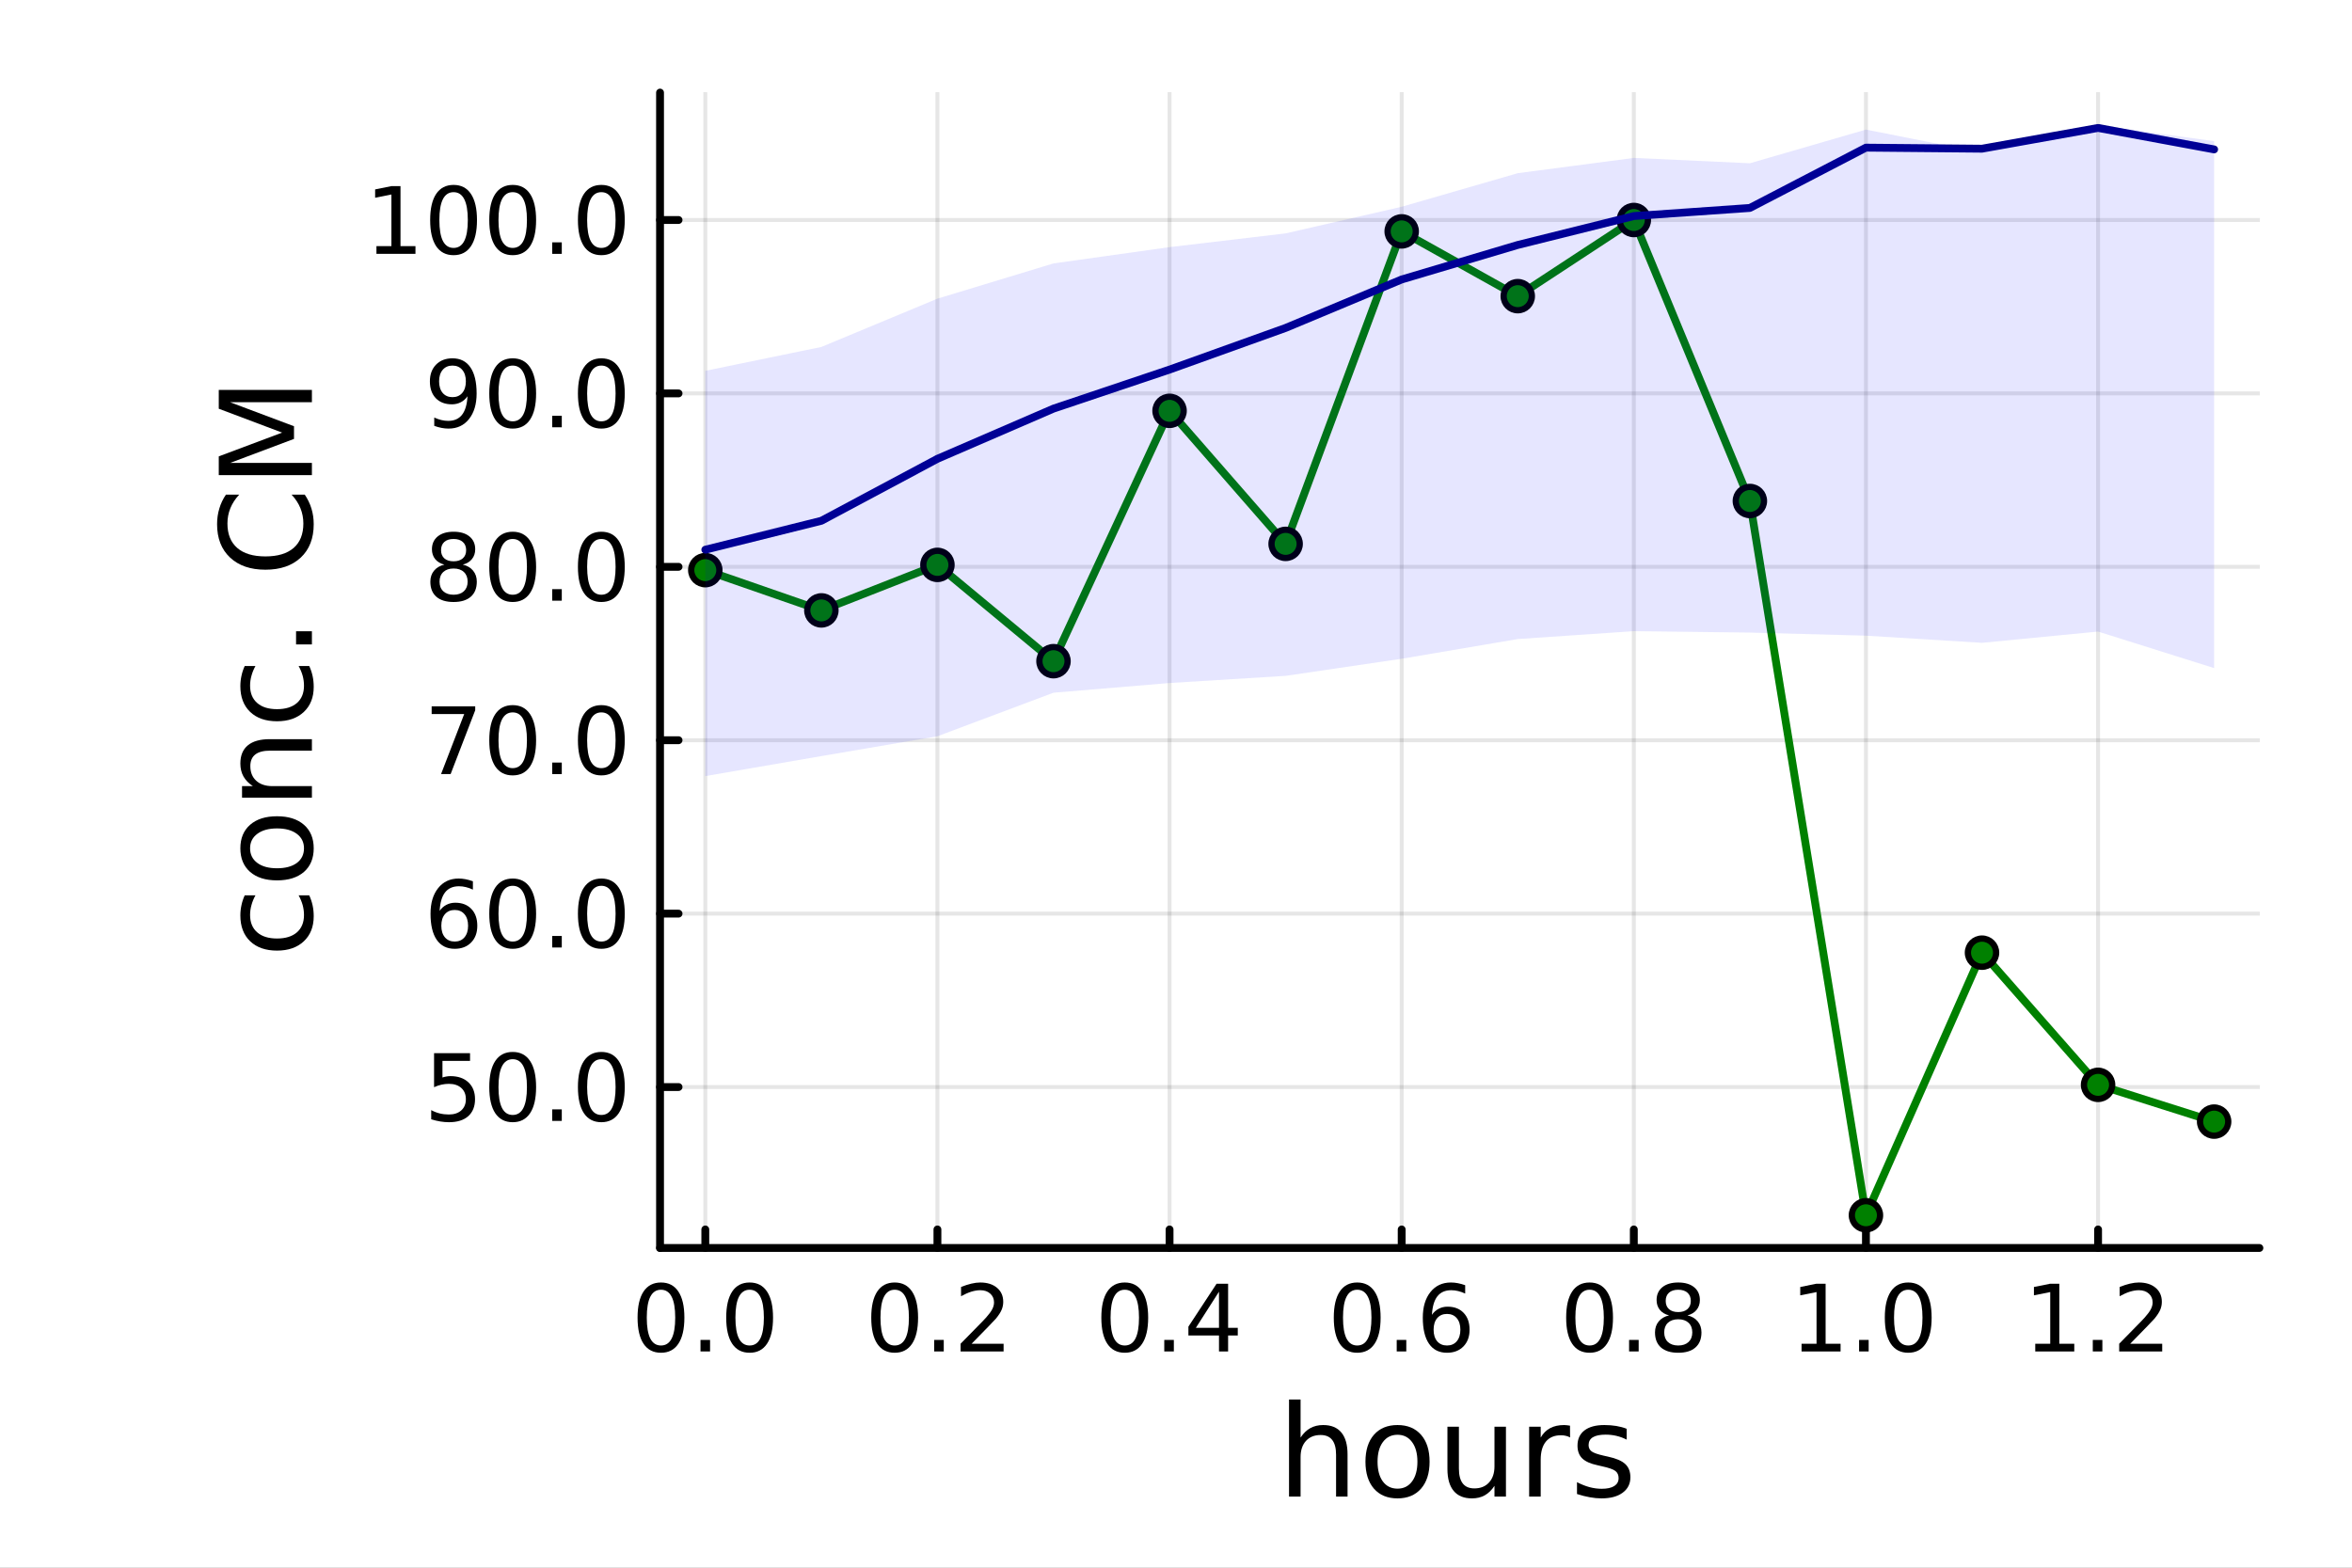 <?xml version="1.0" encoding="utf-8"?>
<svg xmlns="http://www.w3.org/2000/svg" xmlns:xlink="http://www.w3.org/1999/xlink" width="600" height="400" viewBox="0 0 2400 1600">
<rect x="0" y="0" width="2400" height="1600" fill="#808080" stroke="none"/>
<defs>
  <clipPath id="clip550">
    <rect x="0" y="0" width="2400" height="1600"/>
  </clipPath>
</defs>
<path clip-path="url(#clip550)" d="M0 1600 L2400 1600 L2400 0 L0 0  Z" fill="#ffffff" fill-rule="evenodd" fill-opacity="1"/>
<defs>
  <clipPath id="clip551">
    <rect x="480" y="0" width="1681" height="1600"/>
  </clipPath>
</defs>
<path clip-path="url(#clip550)" d="M673.506 1273.7 L2305.51 1273.7 L2305.51 94.488 L673.506 94.488  Z" fill="#ffffff" fill-rule="evenodd" fill-opacity="1"/>
<defs>
  <clipPath id="clip552">
    <rect x="673" y="94" width="1633" height="1180"/>
  </clipPath>
</defs>
<polyline clip-path="url(#clip552)" style="stroke:#000000; stroke-linecap:round; stroke-linejoin:round; stroke-width:4; stroke-opacity:0.1; fill:none" points="719.695,1273.7 719.695,94.488 "/>
<polyline clip-path="url(#clip552)" style="stroke:#000000; stroke-linecap:round; stroke-linejoin:round; stroke-width:4; stroke-opacity:0.1; fill:none" points="956.561,1273.7 956.561,94.488 "/>
<polyline clip-path="url(#clip552)" style="stroke:#000000; stroke-linecap:round; stroke-linejoin:round; stroke-width:4; stroke-opacity:0.1; fill:none" points="1193.43,1273.7 1193.43,94.488 "/>
<polyline clip-path="url(#clip552)" style="stroke:#000000; stroke-linecap:round; stroke-linejoin:round; stroke-width:4; stroke-opacity:0.1; fill:none" points="1430.29,1273.7 1430.29,94.488 "/>
<polyline clip-path="url(#clip552)" style="stroke:#000000; stroke-linecap:round; stroke-linejoin:round; stroke-width:4; stroke-opacity:0.1; fill:none" points="1667.16,1273.7 1667.16,94.488 "/>
<polyline clip-path="url(#clip552)" style="stroke:#000000; stroke-linecap:round; stroke-linejoin:round; stroke-width:4; stroke-opacity:0.1; fill:none" points="1904.02,1273.7 1904.02,94.488 "/>
<polyline clip-path="url(#clip552)" style="stroke:#000000; stroke-linecap:round; stroke-linejoin:round; stroke-width:4; stroke-opacity:0.1; fill:none" points="2140.89,1273.7 2140.89,94.488 "/>
<polyline clip-path="url(#clip550)" style="stroke:#000000; stroke-linecap:round; stroke-linejoin:round; stroke-width:8; stroke-opacity:1; fill:none" points="673.506,1273.7 2305.51,1273.7 "/>
<polyline clip-path="url(#clip550)" style="stroke:#000000; stroke-linecap:round; stroke-linejoin:round; stroke-width:8; stroke-opacity:1; fill:none" points="719.695,1273.7 719.695,1254.8 "/>
<polyline clip-path="url(#clip550)" style="stroke:#000000; stroke-linecap:round; stroke-linejoin:round; stroke-width:8; stroke-opacity:1; fill:none" points="956.561,1273.7 956.561,1254.8 "/>
<polyline clip-path="url(#clip550)" style="stroke:#000000; stroke-linecap:round; stroke-linejoin:round; stroke-width:8; stroke-opacity:1; fill:none" points="1193.43,1273.7 1193.43,1254.8 "/>
<polyline clip-path="url(#clip550)" style="stroke:#000000; stroke-linecap:round; stroke-linejoin:round; stroke-width:8; stroke-opacity:1; fill:none" points="1430.29,1273.7 1430.29,1254.8 "/>
<polyline clip-path="url(#clip550)" style="stroke:#000000; stroke-linecap:round; stroke-linejoin:round; stroke-width:8; stroke-opacity:1; fill:none" points="1667.16,1273.7 1667.16,1254.8 "/>
<polyline clip-path="url(#clip550)" style="stroke:#000000; stroke-linecap:round; stroke-linejoin:round; stroke-width:8; stroke-opacity:1; fill:none" points="1904.02,1273.7 1904.02,1254.8 "/>
<polyline clip-path="url(#clip550)" style="stroke:#000000; stroke-linecap:round; stroke-linejoin:round; stroke-width:8; stroke-opacity:1; fill:none" points="2140.89,1273.7 2140.89,1254.8 "/>
<path clip-path="url(#clip550)" d="M674.464 1316.33 Q667.241 1316.33 663.584 1323.46 Q659.973 1330.55 659.973 1344.81 Q659.973 1359.02 663.584 1366.15 Q667.241 1373.23 674.464 1373.23 Q681.732 1373.23 685.343 1366.15 Q689.001 1359.02 689.001 1344.81 Q689.001 1330.55 685.343 1323.46 Q681.732 1316.33 674.464 1316.33 M674.464 1308.93 Q686.084 1308.93 692.195 1318.14 Q698.352 1327.31 698.352 1344.81 Q698.352 1362.26 692.195 1371.47 Q686.084 1380.64 674.464 1380.64 Q662.843 1380.64 656.686 1371.47 Q650.575 1362.26 650.575 1344.81 Q650.575 1327.31 656.686 1318.14 Q662.843 1308.93 674.464 1308.93 Z" fill="#000000" fill-rule="nonzero" fill-opacity="1" /><path clip-path="url(#clip550)" d="M714.787 1367.54 L724.556 1367.54 L724.556 1379.3 L714.787 1379.3 L714.787 1367.54 Z" fill="#000000" fill-rule="nonzero" fill-opacity="1" /><path clip-path="url(#clip550)" d="M764.926 1316.33 Q757.704 1316.33 754.046 1323.46 Q750.435 1330.55 750.435 1344.81 Q750.435 1359.02 754.046 1366.15 Q757.704 1373.23 764.926 1373.23 Q772.195 1373.23 775.806 1366.15 Q779.463 1359.02 779.463 1344.81 Q779.463 1330.55 775.806 1323.46 Q772.195 1316.33 764.926 1316.33 M764.926 1308.93 Q776.546 1308.93 782.657 1318.14 Q788.815 1327.31 788.815 1344.81 Q788.815 1362.26 782.657 1371.47 Q776.546 1380.64 764.926 1380.64 Q753.306 1380.64 747.148 1371.47 Q741.037 1362.26 741.037 1344.81 Q741.037 1327.31 747.148 1318.14 Q753.306 1308.93 764.926 1308.93 Z" fill="#000000" fill-rule="nonzero" fill-opacity="1" /><path clip-path="url(#clip550)" d="M912.927 1316.33 Q905.704 1316.33 902.047 1323.46 Q898.436 1330.55 898.436 1344.81 Q898.436 1359.02 902.047 1366.15 Q905.704 1373.23 912.927 1373.23 Q920.195 1373.23 923.806 1366.15 Q927.464 1359.02 927.464 1344.81 Q927.464 1330.55 923.806 1323.46 Q920.195 1316.33 912.927 1316.33 M912.927 1308.93 Q924.547 1308.93 930.658 1318.14 Q936.815 1327.31 936.815 1344.81 Q936.815 1362.26 930.658 1371.47 Q924.547 1380.64 912.927 1380.64 Q901.306 1380.64 895.149 1371.47 Q889.038 1362.26 889.038 1344.81 Q889.038 1327.31 895.149 1318.14 Q901.306 1308.93 912.927 1308.93 Z" fill="#000000" fill-rule="nonzero" fill-opacity="1" /><path clip-path="url(#clip550)" d="M953.251 1367.54 L963.019 1367.54 L963.019 1379.3 L953.251 1379.3 L953.251 1367.54 Z" fill="#000000" fill-rule="nonzero" fill-opacity="1" /><path clip-path="url(#clip550)" d="M991.445 1371.43 L1024.08 1371.43 L1024.08 1379.3 L980.195 1379.3 L980.195 1371.43 Q985.519 1365.92 994.685 1356.66 Q1003.9 1347.35 1006.26 1344.67 Q1010.75 1339.62 1012.51 1336.15 Q1014.32 1332.63 1014.32 1329.25 Q1014.32 1323.74 1010.43 1320.27 Q1006.58 1316.8 1000.38 1316.8 Q995.982 1316.8 991.074 1318.32 Q986.213 1319.85 980.658 1322.95 L980.658 1313.51 Q986.306 1311.24 991.213 1310.08 Q996.121 1308.93 1000.19 1308.93 Q1010.94 1308.93 1017.32 1314.3 Q1023.71 1319.67 1023.71 1328.65 Q1023.71 1332.91 1022.09 1336.75 Q1020.52 1340.55 1016.31 1345.73 Q1015.15 1347.07 1008.94 1353.51 Q1002.74 1359.9 991.445 1371.43 Z" fill="#000000" fill-rule="nonzero" fill-opacity="1" /><path clip-path="url(#clip550)" d="M1147.71 1316.33 Q1140.49 1316.33 1136.83 1323.46 Q1133.22 1330.55 1133.22 1344.81 Q1133.22 1359.02 1136.83 1366.15 Q1140.49 1373.23 1147.71 1373.23 Q1154.98 1373.23 1158.59 1366.15 Q1162.25 1359.02 1162.25 1344.81 Q1162.25 1330.55 1158.59 1323.46 Q1154.98 1316.33 1147.71 1316.33 M1147.71 1308.93 Q1159.33 1308.93 1165.44 1318.14 Q1171.6 1327.31 1171.6 1344.81 Q1171.6 1362.26 1165.44 1371.47 Q1159.33 1380.64 1147.71 1380.64 Q1136.09 1380.64 1129.93 1371.47 Q1123.82 1362.26 1123.82 1344.81 Q1123.82 1327.31 1129.93 1318.14 Q1136.09 1308.93 1147.71 1308.93 Z" fill="#000000" fill-rule="nonzero" fill-opacity="1" /><path clip-path="url(#clip550)" d="M1188.03 1367.54 L1197.8 1367.54 L1197.8 1379.3 L1188.03 1379.3 L1188.03 1367.54 Z" fill="#000000" fill-rule="nonzero" fill-opacity="1" /><path clip-path="url(#clip550)" d="M1243.87 1318.32 L1220.26 1355.22 L1243.87 1355.22 L1243.87 1318.32 M1241.41 1310.18 L1253.17 1310.18 L1253.17 1355.22 L1263.03 1355.22 L1263.03 1363 L1253.17 1363 L1253.17 1379.3 L1243.87 1379.3 L1243.87 1363 L1212.66 1363 L1212.66 1353.97 L1241.41 1310.18 Z" fill="#000000" fill-rule="nonzero" fill-opacity="1" /><path clip-path="url(#clip550)" d="M1384.9 1316.33 Q1377.68 1316.33 1374.02 1323.46 Q1370.41 1330.55 1370.41 1344.81 Q1370.41 1359.02 1374.02 1366.15 Q1377.68 1373.23 1384.9 1373.23 Q1392.17 1373.23 1395.78 1366.15 Q1399.44 1359.02 1399.44 1344.81 Q1399.44 1330.55 1395.78 1323.46 Q1392.17 1316.33 1384.9 1316.33 M1384.9 1308.93 Q1396.52 1308.93 1402.63 1318.14 Q1408.79 1327.31 1408.79 1344.81 Q1408.79 1362.26 1402.63 1371.47 Q1396.52 1380.64 1384.9 1380.64 Q1373.28 1380.64 1367.12 1371.47 Q1361.01 1362.26 1361.01 1344.81 Q1361.01 1327.31 1367.12 1318.14 Q1373.28 1308.93 1384.9 1308.93 Z" fill="#000000" fill-rule="nonzero" fill-opacity="1" /><path clip-path="url(#clip550)" d="M1425.22 1367.54 L1434.99 1367.54 L1434.99 1379.3 L1425.22 1379.3 L1425.22 1367.54 Z" fill="#000000" fill-rule="nonzero" fill-opacity="1" /><path clip-path="url(#clip550)" d="M1476.52 1341.01 Q1470.22 1341.01 1466.52 1345.31 Q1462.86 1349.62 1462.86 1357.12 Q1462.86 1364.57 1466.52 1368.93 Q1470.22 1373.23 1476.52 1373.23 Q1482.82 1373.23 1486.47 1368.93 Q1490.18 1364.57 1490.18 1357.12 Q1490.18 1349.62 1486.47 1345.31 Q1482.82 1341.01 1476.52 1341.01 M1495.08 1311.7 L1495.08 1320.22 Q1491.57 1318.56 1487.95 1317.68 Q1484.39 1316.8 1480.87 1316.8 Q1471.61 1316.8 1466.7 1323.05 Q1461.84 1329.3 1461.15 1341.93 Q1463.88 1337.91 1468 1335.78 Q1472.12 1333.6 1477.07 1333.6 Q1487.49 1333.6 1493.51 1339.94 Q1499.57 1346.24 1499.57 1357.12 Q1499.57 1367.77 1493.28 1374.2 Q1486.98 1380.64 1476.52 1380.64 Q1464.53 1380.64 1458.19 1371.47 Q1451.84 1362.26 1451.84 1344.81 Q1451.84 1328.42 1459.62 1318.69 Q1467.4 1308.93 1480.5 1308.93 Q1484.02 1308.93 1487.58 1309.62 Q1491.19 1310.31 1495.08 1311.7 Z" fill="#000000" fill-rule="nonzero" fill-opacity="1" /><path clip-path="url(#clip550)" d="M1622.02 1316.33 Q1614.8 1316.33 1611.14 1323.46 Q1607.53 1330.55 1607.53 1344.81 Q1607.53 1359.02 1611.14 1366.15 Q1614.8 1373.23 1622.02 1373.23 Q1629.29 1373.23 1632.9 1366.15 Q1636.56 1359.02 1636.56 1344.81 Q1636.56 1330.55 1632.9 1323.46 Q1629.29 1316.33 1622.02 1316.33 M1622.02 1308.93 Q1633.64 1308.93 1639.75 1318.14 Q1645.91 1327.31 1645.91 1344.81 Q1645.91 1362.26 1639.75 1371.47 Q1633.64 1380.64 1622.02 1380.64 Q1610.4 1380.64 1604.24 1371.47 Q1598.13 1362.26 1598.13 1344.81 Q1598.13 1327.31 1604.24 1318.14 Q1610.4 1308.93 1622.02 1308.93 Z" fill="#000000" fill-rule="nonzero" fill-opacity="1" /><path clip-path="url(#clip550)" d="M1662.34 1367.54 L1672.11 1367.54 L1672.11 1379.3 L1662.34 1379.3 L1662.34 1367.54 Z" fill="#000000" fill-rule="nonzero" fill-opacity="1" /><path clip-path="url(#clip550)" d="M1712.48 1346.47 Q1705.82 1346.47 1701.97 1350.04 Q1698.18 1353.6 1698.18 1359.85 Q1698.18 1366.1 1701.97 1369.67 Q1705.82 1373.23 1712.48 1373.23 Q1719.15 1373.23 1722.99 1369.67 Q1726.83 1366.06 1726.83 1359.85 Q1726.83 1353.6 1722.99 1350.04 Q1719.2 1346.47 1712.48 1346.47 M1703.13 1342.49 Q1697.11 1341.01 1693.73 1336.89 Q1690.4 1332.77 1690.4 1326.84 Q1690.4 1318.56 1696.28 1313.74 Q1702.2 1308.93 1712.48 1308.93 Q1722.81 1308.93 1728.69 1313.74 Q1734.57 1318.56 1734.57 1326.84 Q1734.57 1332.77 1731.19 1336.89 Q1727.85 1341.01 1721.88 1342.49 Q1728.64 1344.06 1732.39 1348.65 Q1736.19 1353.23 1736.19 1359.85 Q1736.19 1369.9 1730.03 1375.27 Q1723.92 1380.64 1712.48 1380.64 Q1701.05 1380.64 1694.89 1375.27 Q1688.78 1369.9 1688.78 1359.85 Q1688.78 1353.23 1692.57 1348.65 Q1696.37 1344.06 1703.13 1342.49 M1699.7 1327.72 Q1699.7 1333.09 1703.04 1336.1 Q1706.42 1339.11 1712.48 1339.11 Q1718.5 1339.11 1721.88 1336.1 Q1725.31 1333.09 1725.31 1327.72 Q1725.31 1322.35 1721.88 1319.34 Q1718.5 1316.33 1712.48 1316.33 Q1706.42 1316.33 1703.04 1319.34 Q1699.7 1322.35 1699.7 1327.72 Z" fill="#000000" fill-rule="nonzero" fill-opacity="1" /><path clip-path="url(#clip550)" d="M1838.33 1371.43 L1853.61 1371.43 L1853.61 1318.69 L1836.99 1322.03 L1836.99 1313.51 L1853.52 1310.18 L1862.87 1310.18 L1862.87 1371.43 L1878.14 1371.43 L1878.14 1379.3 L1838.33 1379.3 L1838.33 1371.43 Z" fill="#000000" fill-rule="nonzero" fill-opacity="1" /><path clip-path="url(#clip550)" d="M1897.03 1367.54 L1906.8 1367.54 L1906.8 1379.3 L1897.03 1379.3 L1897.03 1367.54 Z" fill="#000000" fill-rule="nonzero" fill-opacity="1" /><path clip-path="url(#clip550)" d="M1947.17 1316.33 Q1939.95 1316.33 1936.29 1323.46 Q1932.68 1330.55 1932.68 1344.81 Q1932.68 1359.02 1936.29 1366.15 Q1939.95 1373.23 1947.17 1373.23 Q1954.44 1373.23 1958.05 1366.15 Q1961.71 1359.02 1961.71 1344.81 Q1961.71 1330.55 1958.05 1323.46 Q1954.44 1316.33 1947.17 1316.33 M1947.17 1308.93 Q1958.79 1308.93 1964.9 1318.14 Q1971.06 1327.31 1971.06 1344.81 Q1971.06 1362.26 1964.9 1371.47 Q1958.79 1380.64 1947.17 1380.64 Q1935.55 1380.64 1929.39 1371.47 Q1923.28 1362.26 1923.28 1344.81 Q1923.28 1327.31 1929.39 1318.14 Q1935.55 1308.93 1947.17 1308.93 Z" fill="#000000" fill-rule="nonzero" fill-opacity="1" /><path clip-path="url(#clip550)" d="M2076.79 1371.43 L2092.07 1371.43 L2092.07 1318.69 L2075.45 1322.03 L2075.45 1313.51 L2091.98 1310.18 L2101.33 1310.18 L2101.33 1371.43 L2116.61 1371.43 L2116.61 1379.3 L2076.79 1379.3 L2076.79 1371.43 Z" fill="#000000" fill-rule="nonzero" fill-opacity="1" /><path clip-path="url(#clip550)" d="M2135.5 1367.54 L2145.27 1367.54 L2145.27 1379.3 L2135.5 1379.3 L2135.5 1367.54 Z" fill="#000000" fill-rule="nonzero" fill-opacity="1" /><path clip-path="url(#clip550)" d="M2173.69 1371.43 L2206.33 1371.43 L2206.33 1379.3 L2162.44 1379.3 L2162.44 1371.43 Q2167.76 1365.92 2176.93 1356.66 Q2186.14 1347.35 2188.51 1344.67 Q2193 1339.62 2194.76 1336.15 Q2196.56 1332.63 2196.56 1329.25 Q2196.56 1323.74 2192.67 1320.27 Q2188.83 1316.8 2182.63 1316.8 Q2178.23 1316.8 2173.32 1318.32 Q2168.46 1319.85 2162.9 1322.95 L2162.9 1313.51 Q2168.55 1311.24 2173.46 1310.08 Q2178.37 1308.93 2182.44 1308.93 Q2193.18 1308.93 2199.57 1314.3 Q2205.96 1319.67 2205.96 1328.65 Q2205.96 1332.91 2204.34 1336.75 Q2202.76 1340.55 2198.55 1345.73 Q2197.39 1347.07 2191.19 1353.51 Q2184.99 1359.9 2173.69 1371.43 Z" fill="#000000" fill-rule="nonzero" fill-opacity="1" /><path clip-path="url(#clip550)" d="M1375.05 1484.39 L1375.05 1527.42 L1363.34 1527.42 L1363.34 1484.77 Q1363.34 1474.65 1359.39 1469.62 Q1355.45 1464.59 1347.55 1464.59 Q1338.07 1464.59 1332.59 1470.64 Q1327.12 1476.69 1327.12 1487.13 L1327.12 1527.42 L1315.34 1527.42 L1315.34 1428.37 L1327.12 1428.37 L1327.12 1467.2 Q1331.32 1460.77 1336.99 1457.59 Q1342.72 1454.41 1350.16 1454.41 Q1362.45 1454.41 1368.75 1462.05 Q1375.05 1469.62 1375.05 1484.39 Z" fill="#000000" fill-rule="nonzero" fill-opacity="1" /><path clip-path="url(#clip550)" d="M1426.04 1464.34 Q1416.62 1464.34 1411.15 1471.72 Q1405.67 1479.04 1405.67 1491.84 Q1405.67 1504.63 1411.08 1512.02 Q1416.56 1519.34 1426.04 1519.34 Q1435.4 1519.34 1440.87 1511.96 Q1446.35 1504.57 1446.35 1491.84 Q1446.35 1479.17 1440.87 1471.79 Q1435.4 1464.34 1426.04 1464.34 M1426.04 1454.41 Q1441.32 1454.41 1450.04 1464.34 Q1458.76 1474.27 1458.76 1491.84 Q1458.76 1509.35 1450.04 1519.34 Q1441.32 1529.27 1426.04 1529.27 Q1410.7 1529.27 1401.98 1519.34 Q1393.32 1509.35 1393.32 1491.84 Q1393.32 1474.27 1401.98 1464.34 Q1410.7 1454.41 1426.04 1454.41 Z" fill="#000000" fill-rule="nonzero" fill-opacity="1" /><path clip-path="url(#clip550)" d="M1476.97 1499.29 L1476.97 1456.13 L1488.68 1456.13 L1488.68 1498.84 Q1488.68 1508.96 1492.63 1514.06 Q1496.57 1519.08 1504.47 1519.08 Q1513.95 1519.08 1519.43 1513.04 Q1524.97 1506.99 1524.97 1496.55 L1524.97 1456.13 L1536.68 1456.13 L1536.68 1527.42 L1524.97 1527.42 L1524.97 1516.47 Q1520.7 1522.97 1515.04 1526.15 Q1509.43 1529.27 1501.99 1529.27 Q1489.7 1529.27 1483.33 1521.63 Q1476.97 1513.99 1476.97 1499.29 M1506.44 1454.41 L1506.44 1454.41 Z" fill="#000000" fill-rule="nonzero" fill-opacity="1" /><path clip-path="url(#clip550)" d="M1602.12 1467.08 Q1600.14 1465.93 1597.79 1465.42 Q1595.5 1464.85 1592.7 1464.85 Q1582.77 1464.85 1577.42 1471.34 Q1572.14 1477.77 1572.14 1489.87 L1572.14 1527.42 L1560.36 1527.42 L1560.36 1456.13 L1572.14 1456.13 L1572.14 1467.2 Q1575.83 1460.71 1581.75 1457.59 Q1587.67 1454.41 1596.13 1454.41 Q1597.34 1454.41 1598.81 1454.6 Q1600.27 1454.73 1602.05 1455.05 L1602.12 1467.08 Z" fill="#000000" fill-rule="nonzero" fill-opacity="1" /><path clip-path="url(#clip550)" d="M1659.86 1458.23 L1659.86 1469.3 Q1654.89 1466.76 1649.54 1465.49 Q1644.2 1464.21 1638.47 1464.21 Q1629.75 1464.21 1625.35 1466.89 Q1621.02 1469.56 1621.02 1474.91 Q1621.02 1478.98 1624.14 1481.34 Q1627.26 1483.63 1636.68 1485.73 L1640.69 1486.62 Q1653.17 1489.29 1658.39 1494.19 Q1663.67 1499.03 1663.67 1507.75 Q1663.67 1517.68 1655.78 1523.48 Q1647.95 1529.27 1634.2 1529.27 Q1628.47 1529.27 1622.23 1528.12 Q1616.06 1527.04 1609.18 1524.81 L1609.18 1512.72 Q1615.68 1516.09 1621.98 1517.81 Q1628.28 1519.47 1634.46 1519.47 Q1642.73 1519.47 1647.19 1516.67 Q1651.64 1513.8 1651.64 1508.64 Q1651.64 1503.87 1648.4 1501.32 Q1645.21 1498.78 1634.33 1496.42 L1630.25 1495.47 Q1619.37 1493.18 1614.53 1488.47 Q1609.69 1483.69 1609.69 1475.42 Q1609.69 1465.36 1616.82 1459.88 Q1623.95 1454.41 1637.07 1454.41 Q1643.56 1454.41 1649.29 1455.36 Q1655.02 1456.32 1659.86 1458.23 Z" fill="#000000" fill-rule="nonzero" fill-opacity="1" /><polyline clip-path="url(#clip552)" style="stroke:#000000; stroke-linecap:round; stroke-linejoin:round; stroke-width:4; stroke-opacity:0.1; fill:none" points="673.506,1109.44 2305.51,1109.44 "/>
<polyline clip-path="url(#clip552)" style="stroke:#000000; stroke-linecap:round; stroke-linejoin:round; stroke-width:4; stroke-opacity:0.1; fill:none" points="673.506,932.461 2305.51,932.461 "/>
<polyline clip-path="url(#clip552)" style="stroke:#000000; stroke-linecap:round; stroke-linejoin:round; stroke-width:4; stroke-opacity:0.1; fill:none" points="673.506,755.48 2305.51,755.48 "/>
<polyline clip-path="url(#clip552)" style="stroke:#000000; stroke-linecap:round; stroke-linejoin:round; stroke-width:4; stroke-opacity:0.1; fill:none" points="673.506,578.499 2305.51,578.499 "/>
<polyline clip-path="url(#clip552)" style="stroke:#000000; stroke-linecap:round; stroke-linejoin:round; stroke-width:4; stroke-opacity:0.1; fill:none" points="673.506,401.518 2305.51,401.518 "/>
<polyline clip-path="url(#clip552)" style="stroke:#000000; stroke-linecap:round; stroke-linejoin:round; stroke-width:4; stroke-opacity:0.1; fill:none" points="673.506,224.538 2305.51,224.538 "/>
<polyline clip-path="url(#clip550)" style="stroke:#000000; stroke-linecap:round; stroke-linejoin:round; stroke-width:8; stroke-opacity:1; fill:none" points="673.506,1273.7 673.506,94.488 "/>
<polyline clip-path="url(#clip550)" style="stroke:#000000; stroke-linecap:round; stroke-linejoin:round; stroke-width:8; stroke-opacity:1; fill:none" points="673.506,1109.44 692.404,1109.44 "/>
<polyline clip-path="url(#clip550)" style="stroke:#000000; stroke-linecap:round; stroke-linejoin:round; stroke-width:8; stroke-opacity:1; fill:none" points="673.506,932.461 692.404,932.461 "/>
<polyline clip-path="url(#clip550)" style="stroke:#000000; stroke-linecap:round; stroke-linejoin:round; stroke-width:8; stroke-opacity:1; fill:none" points="673.506,755.48 692.404,755.48 "/>
<polyline clip-path="url(#clip550)" style="stroke:#000000; stroke-linecap:round; stroke-linejoin:round; stroke-width:8; stroke-opacity:1; fill:none" points="673.506,578.499 692.404,578.499 "/>
<polyline clip-path="url(#clip550)" style="stroke:#000000; stroke-linecap:round; stroke-linejoin:round; stroke-width:8; stroke-opacity:1; fill:none" points="673.506,401.518 692.404,401.518 "/>
<polyline clip-path="url(#clip550)" style="stroke:#000000; stroke-linecap:round; stroke-linejoin:round; stroke-width:8; stroke-opacity:1; fill:none" points="673.506,224.538 692.404,224.538 "/>
<path clip-path="url(#clip550)" d="M442.924 1074.88 L479.636 1074.88 L479.636 1082.75 L451.488 1082.75 L451.488 1099.7 Q453.525 1099 455.562 1098.68 Q457.6 1098.31 459.637 1098.31 Q471.211 1098.31 477.97 1104.65 Q484.729 1110.99 484.729 1121.83 Q484.729 1132.98 477.785 1139.19 Q470.84 1145.34 458.201 1145.34 Q453.85 1145.34 449.313 1144.6 Q444.822 1143.86 440.007 1142.38 L440.007 1132.98 Q444.174 1135.25 448.618 1136.36 Q453.063 1137.47 458.016 1137.47 Q466.025 1137.47 470.701 1133.26 Q475.377 1129.05 475.377 1121.83 Q475.377 1114.6 470.701 1110.39 Q466.025 1106.18 458.016 1106.18 Q454.266 1106.18 450.516 1107.01 Q446.813 1107.84 442.924 1109.6 L442.924 1074.88 Z" fill="#000000" fill-rule="nonzero" fill-opacity="1" /><path clip-path="url(#clip550)" d="M523.155 1081.04 Q515.933 1081.04 512.275 1088.17 Q508.664 1095.25 508.664 1109.51 Q508.664 1123.72 512.275 1130.85 Q515.933 1137.94 523.155 1137.94 Q530.423 1137.94 534.034 1130.85 Q537.692 1123.72 537.692 1109.51 Q537.692 1095.25 534.034 1088.17 Q530.423 1081.04 523.155 1081.04 M523.155 1073.63 Q534.775 1073.63 540.886 1082.84 Q547.043 1092.01 547.043 1109.51 Q547.043 1126.96 540.886 1136.18 Q534.775 1145.34 523.155 1145.34 Q511.534 1145.34 505.377 1136.18 Q499.266 1126.96 499.266 1109.51 Q499.266 1092.01 505.377 1082.84 Q511.534 1073.63 523.155 1073.63 Z" fill="#000000" fill-rule="nonzero" fill-opacity="1" /><path clip-path="url(#clip550)" d="M563.479 1132.24 L573.247 1132.24 L573.247 1144 L563.479 1144 L563.479 1132.24 Z" fill="#000000" fill-rule="nonzero" fill-opacity="1" /><path clip-path="url(#clip550)" d="M613.617 1081.04 Q606.395 1081.04 602.738 1088.17 Q599.127 1095.25 599.127 1109.51 Q599.127 1123.72 602.738 1130.85 Q606.395 1137.94 613.617 1137.94 Q620.886 1137.94 624.497 1130.85 Q628.154 1123.72 628.154 1109.51 Q628.154 1095.25 624.497 1088.17 Q620.886 1081.04 613.617 1081.04 M613.617 1073.63 Q625.238 1073.63 631.349 1082.84 Q637.506 1092.01 637.506 1109.51 Q637.506 1126.96 631.349 1136.18 Q625.238 1145.34 613.617 1145.34 Q601.997 1145.34 595.84 1136.18 Q589.728 1126.96 589.728 1109.51 Q589.728 1092.01 595.84 1082.84 Q601.997 1073.63 613.617 1073.63 Z" fill="#000000" fill-rule="nonzero" fill-opacity="1" /><path clip-path="url(#clip550)" d="M463.988 928.734 Q457.692 928.734 453.988 933.039 Q450.331 937.345 450.331 944.845 Q450.331 952.299 453.988 956.65 Q457.692 960.956 463.988 960.956 Q470.285 960.956 473.942 956.65 Q477.646 952.299 477.646 944.845 Q477.646 937.345 473.942 933.039 Q470.285 928.734 463.988 928.734 M482.553 899.428 L482.553 907.947 Q479.035 906.28 475.424 905.401 Q471.859 904.521 468.34 904.521 Q459.081 904.521 454.174 910.771 Q449.313 917.021 448.618 929.66 Q451.35 925.632 455.47 923.502 Q459.59 921.326 464.544 921.326 Q474.961 921.326 480.979 927.669 Q487.044 933.965 487.044 944.845 Q487.044 955.493 480.748 961.928 Q474.451 968.363 463.988 968.363 Q451.998 968.363 445.655 959.197 Q439.313 949.984 439.313 932.53 Q439.313 916.141 447.09 906.419 Q454.868 896.651 467.97 896.651 Q471.488 896.651 475.053 897.345 Q478.664 898.04 482.553 899.428 Z" fill="#000000" fill-rule="nonzero" fill-opacity="1" /><path clip-path="url(#clip550)" d="M523.155 904.058 Q515.933 904.058 512.275 911.188 Q508.664 918.271 508.664 932.53 Q508.664 946.743 512.275 953.873 Q515.933 960.956 523.155 960.956 Q530.423 960.956 534.034 953.873 Q537.692 946.743 537.692 932.53 Q537.692 918.271 534.034 911.188 Q530.423 904.058 523.155 904.058 M523.155 896.651 Q534.775 896.651 540.886 905.864 Q547.043 915.03 547.043 932.53 Q547.043 949.984 540.886 959.197 Q534.775 968.363 523.155 968.363 Q511.534 968.363 505.377 959.197 Q499.266 949.984 499.266 932.53 Q499.266 915.03 505.377 905.864 Q511.534 896.651 523.155 896.651 Z" fill="#000000" fill-rule="nonzero" fill-opacity="1" /><path clip-path="url(#clip550)" d="M563.479 955.261 L573.247 955.261 L573.247 967.021 L563.479 967.021 L563.479 955.261 Z" fill="#000000" fill-rule="nonzero" fill-opacity="1" /><path clip-path="url(#clip550)" d="M613.617 904.058 Q606.395 904.058 602.738 911.188 Q599.127 918.271 599.127 932.53 Q599.127 946.743 602.738 953.873 Q606.395 960.956 613.617 960.956 Q620.886 960.956 624.497 953.873 Q628.154 946.743 628.154 932.53 Q628.154 918.271 624.497 911.188 Q620.886 904.058 613.617 904.058 M613.617 896.651 Q625.238 896.651 631.349 905.864 Q637.506 915.03 637.506 932.53 Q637.506 949.984 631.349 959.197 Q625.238 968.363 613.617 968.363 Q601.997 968.363 595.84 959.197 Q589.728 949.984 589.728 932.53 Q589.728 915.03 595.84 905.864 Q601.997 896.651 613.617 896.651 Z" fill="#000000" fill-rule="nonzero" fill-opacity="1" /><path clip-path="url(#clip550)" d="M440.47 720.92 L484.914 720.92 L484.914 724.901 L459.822 790.04 L450.053 790.04 L473.664 728.79 L440.47 728.79 L440.47 720.92 Z" fill="#000000" fill-rule="nonzero" fill-opacity="1" /><path clip-path="url(#clip550)" d="M523.155 727.077 Q515.933 727.077 512.275 734.207 Q508.664 741.29 508.664 755.549 Q508.664 769.762 512.275 776.892 Q515.933 783.975 523.155 783.975 Q530.423 783.975 534.034 776.892 Q537.692 769.762 537.692 755.549 Q537.692 741.29 534.034 734.207 Q530.423 727.077 523.155 727.077 M523.155 719.67 Q534.775 719.67 540.886 728.883 Q547.043 738.049 547.043 755.549 Q547.043 773.003 540.886 782.216 Q534.775 791.383 523.155 791.383 Q511.534 791.383 505.377 782.216 Q499.266 773.003 499.266 755.549 Q499.266 738.049 505.377 728.883 Q511.534 719.67 523.155 719.67 Z" fill="#000000" fill-rule="nonzero" fill-opacity="1" /><path clip-path="url(#clip550)" d="M563.479 778.281 L573.247 778.281 L573.247 790.04 L563.479 790.04 L563.479 778.281 Z" fill="#000000" fill-rule="nonzero" fill-opacity="1" /><path clip-path="url(#clip550)" d="M613.617 727.077 Q606.395 727.077 602.738 734.207 Q599.127 741.29 599.127 755.549 Q599.127 769.762 602.738 776.892 Q606.395 783.975 613.617 783.975 Q620.886 783.975 624.497 776.892 Q628.154 769.762 628.154 755.549 Q628.154 741.29 624.497 734.207 Q620.886 727.077 613.617 727.077 M613.617 719.67 Q625.238 719.67 631.349 728.883 Q637.506 738.049 637.506 755.549 Q637.506 773.003 631.349 782.216 Q625.238 791.383 613.617 791.383 Q601.997 791.383 595.84 782.216 Q589.728 773.003 589.728 755.549 Q589.728 738.049 595.84 728.883 Q601.997 719.67 613.617 719.67 Z" fill="#000000" fill-rule="nonzero" fill-opacity="1" /><path clip-path="url(#clip550)" d="M462.831 580.235 Q456.164 580.235 452.322 583.8 Q448.525 587.365 448.525 593.615 Q448.525 599.865 452.322 603.43 Q456.164 606.994 462.831 606.994 Q469.498 606.994 473.34 603.43 Q477.183 599.819 477.183 593.615 Q477.183 587.365 473.34 583.8 Q469.544 580.235 462.831 580.235 M453.479 576.254 Q447.461 574.772 444.081 570.652 Q440.748 566.532 440.748 560.606 Q440.748 552.319 446.627 547.504 Q452.553 542.689 462.831 542.689 Q473.155 542.689 479.035 547.504 Q484.914 552.319 484.914 560.606 Q484.914 566.532 481.535 570.652 Q478.201 574.772 472.229 576.254 Q478.988 577.828 482.738 582.411 Q486.535 586.995 486.535 593.615 Q486.535 603.661 480.377 609.031 Q474.266 614.402 462.831 614.402 Q451.396 614.402 445.238 609.031 Q439.127 603.661 439.127 593.615 Q439.127 586.995 442.924 582.411 Q446.72 577.828 453.479 576.254 M450.053 561.485 Q450.053 566.856 453.387 569.865 Q456.766 572.874 462.831 572.874 Q468.849 572.874 472.229 569.865 Q475.655 566.856 475.655 561.485 Q475.655 556.115 472.229 553.106 Q468.849 550.097 462.831 550.097 Q456.766 550.097 453.387 553.106 Q450.053 556.115 450.053 561.485 Z" fill="#000000" fill-rule="nonzero" fill-opacity="1" /><path clip-path="url(#clip550)" d="M523.155 550.097 Q515.933 550.097 512.275 557.226 Q508.664 564.309 508.664 578.569 Q508.664 592.782 512.275 599.911 Q515.933 606.994 523.155 606.994 Q530.423 606.994 534.034 599.911 Q537.692 592.782 537.692 578.569 Q537.692 564.309 534.034 557.226 Q530.423 550.097 523.155 550.097 M523.155 542.689 Q534.775 542.689 540.886 551.902 Q547.043 561.069 547.043 578.569 Q547.043 596.022 540.886 605.235 Q534.775 614.402 523.155 614.402 Q511.534 614.402 505.377 605.235 Q499.266 596.022 499.266 578.569 Q499.266 561.069 505.377 551.902 Q511.534 542.689 523.155 542.689 Z" fill="#000000" fill-rule="nonzero" fill-opacity="1" /><path clip-path="url(#clip550)" d="M563.479 601.3 L573.247 601.3 L573.247 613.059 L563.479 613.059 L563.479 601.3 Z" fill="#000000" fill-rule="nonzero" fill-opacity="1" /><path clip-path="url(#clip550)" d="M613.617 550.097 Q606.395 550.097 602.738 557.226 Q599.127 564.309 599.127 578.569 Q599.127 592.782 602.738 599.911 Q606.395 606.994 613.617 606.994 Q620.886 606.994 624.497 599.911 Q628.154 592.782 628.154 578.569 Q628.154 564.309 624.497 557.226 Q620.886 550.097 613.617 550.097 M613.617 542.689 Q625.238 542.689 631.349 551.902 Q637.506 561.069 637.506 578.569 Q637.506 596.022 631.349 605.235 Q625.238 614.402 613.617 614.402 Q601.997 614.402 595.84 605.235 Q589.728 596.022 589.728 578.569 Q589.728 561.069 595.84 551.902 Q601.997 542.689 613.617 542.689 Z" fill="#000000" fill-rule="nonzero" fill-opacity="1" /><path clip-path="url(#clip550)" d="M443.109 434.643 L443.109 426.125 Q446.627 427.791 450.238 428.671 Q453.85 429.551 457.322 429.551 Q466.581 429.551 471.442 423.347 Q476.349 417.097 477.044 404.412 Q474.359 408.393 470.238 410.523 Q466.118 412.653 461.118 412.653 Q450.748 412.653 444.683 406.403 Q438.664 400.106 438.664 389.227 Q438.664 378.579 444.961 372.144 Q451.257 365.708 461.72 365.708 Q473.711 365.708 480.007 374.921 Q486.349 384.088 486.349 401.588 Q486.349 417.93 478.572 427.699 Q470.84 437.421 457.738 437.421 Q454.22 437.421 450.609 436.727 Q446.998 436.032 443.109 434.643 M461.72 405.338 Q468.016 405.338 471.674 401.032 Q475.377 396.727 475.377 389.227 Q475.377 381.773 471.674 377.468 Q468.016 373.116 461.72 373.116 Q455.424 373.116 451.72 377.468 Q448.063 381.773 448.063 389.227 Q448.063 396.727 451.72 401.032 Q455.424 405.338 461.72 405.338 Z" fill="#000000" fill-rule="nonzero" fill-opacity="1" /><path clip-path="url(#clip550)" d="M523.155 373.116 Q515.933 373.116 512.275 380.245 Q508.664 387.329 508.664 401.588 Q508.664 415.801 512.275 422.93 Q515.933 430.014 523.155 430.014 Q530.423 430.014 534.034 422.93 Q537.692 415.801 537.692 401.588 Q537.692 387.329 534.034 380.245 Q530.423 373.116 523.155 373.116 M523.155 365.708 Q534.775 365.708 540.886 374.921 Q547.043 384.088 547.043 401.588 Q547.043 419.042 540.886 428.254 Q534.775 437.421 523.155 437.421 Q511.534 437.421 505.377 428.254 Q499.266 419.042 499.266 401.588 Q499.266 384.088 505.377 374.921 Q511.534 365.708 523.155 365.708 Z" fill="#000000" fill-rule="nonzero" fill-opacity="1" /><path clip-path="url(#clip550)" d="M563.479 424.319 L573.247 424.319 L573.247 436.078 L563.479 436.078 L563.479 424.319 Z" fill="#000000" fill-rule="nonzero" fill-opacity="1" /><path clip-path="url(#clip550)" d="M613.617 373.116 Q606.395 373.116 602.738 380.245 Q599.127 387.329 599.127 401.588 Q599.127 415.801 602.738 422.93 Q606.395 430.014 613.617 430.014 Q620.886 430.014 624.497 422.93 Q628.154 415.801 628.154 401.588 Q628.154 387.329 624.497 380.245 Q620.886 373.116 613.617 373.116 M613.617 365.708 Q625.238 365.708 631.349 374.921 Q637.506 384.088 637.506 401.588 Q637.506 419.042 631.349 428.254 Q625.238 437.421 613.617 437.421 Q601.997 437.421 595.84 428.254 Q589.728 419.042 589.728 401.588 Q589.728 384.088 595.84 374.921 Q601.997 365.708 613.617 365.708 Z" fill="#000000" fill-rule="nonzero" fill-opacity="1" /><path clip-path="url(#clip550)" d="M384.128 251.227 L399.405 251.227 L399.405 198.496 L382.785 201.83 L382.785 193.311 L399.313 189.978 L408.665 189.978 L408.665 251.227 L423.942 251.227 L423.942 259.098 L384.128 259.098 L384.128 251.227 Z" fill="#000000" fill-rule="nonzero" fill-opacity="1" /><path clip-path="url(#clip550)" d="M462.831 196.135 Q455.609 196.135 451.951 203.265 Q448.34 210.348 448.34 224.607 Q448.34 238.82 451.951 245.95 Q455.609 253.033 462.831 253.033 Q470.099 253.033 473.711 245.95 Q477.368 238.82 477.368 224.607 Q477.368 210.348 473.711 203.265 Q470.099 196.135 462.831 196.135 M462.831 188.728 Q474.451 188.728 480.562 197.941 Q486.72 207.107 486.72 224.607 Q486.72 242.061 480.562 251.274 Q474.451 260.44 462.831 260.44 Q451.211 260.44 445.053 251.274 Q438.942 242.061 438.942 224.607 Q438.942 207.107 445.053 197.941 Q451.211 188.728 462.831 188.728 Z" fill="#000000" fill-rule="nonzero" fill-opacity="1" /><path clip-path="url(#clip550)" d="M523.155 196.135 Q515.933 196.135 512.275 203.265 Q508.664 210.348 508.664 224.607 Q508.664 238.82 512.275 245.95 Q515.933 253.033 523.155 253.033 Q530.423 253.033 534.034 245.95 Q537.692 238.82 537.692 224.607 Q537.692 210.348 534.034 203.265 Q530.423 196.135 523.155 196.135 M523.155 188.728 Q534.775 188.728 540.886 197.941 Q547.043 207.107 547.043 224.607 Q547.043 242.061 540.886 251.274 Q534.775 260.44 523.155 260.44 Q511.534 260.44 505.377 251.274 Q499.266 242.061 499.266 224.607 Q499.266 207.107 505.377 197.941 Q511.534 188.728 523.155 188.728 Z" fill="#000000" fill-rule="nonzero" fill-opacity="1" /><path clip-path="url(#clip550)" d="M563.479 247.339 L573.247 247.339 L573.247 259.098 L563.479 259.098 L563.479 247.339 Z" fill="#000000" fill-rule="nonzero" fill-opacity="1" /><path clip-path="url(#clip550)" d="M613.617 196.135 Q606.395 196.135 602.738 203.265 Q599.127 210.348 599.127 224.607 Q599.127 238.82 602.738 245.95 Q606.395 253.033 613.617 253.033 Q620.886 253.033 624.497 245.95 Q628.154 238.82 628.154 224.607 Q628.154 210.348 624.497 203.265 Q620.886 196.135 613.617 196.135 M613.617 188.728 Q625.238 188.728 631.349 197.941 Q637.506 207.107 637.506 224.607 Q637.506 242.061 631.349 251.274 Q625.238 260.44 613.617 260.44 Q601.997 260.44 595.84 251.274 Q589.728 242.061 589.728 224.607 Q589.728 207.107 595.84 197.941 Q601.997 188.728 613.617 188.728 Z" fill="#000000" fill-rule="nonzero" fill-opacity="1" /><path clip-path="url(#clip550)" d="M249.714 913.798 L260.663 913.798 Q257.926 918.764 256.589 923.793 Q255.189 928.758 255.189 933.85 Q255.189 945.245 262.446 951.547 Q269.639 957.849 282.689 957.849 Q295.739 957.849 302.995 951.547 Q310.189 945.245 310.189 933.85 Q310.189 928.758 308.852 923.793 Q307.451 918.764 304.714 913.798 L315.536 913.798 Q317.828 918.7 318.973 923.984 Q320.119 929.204 320.119 935.124 Q320.119 951.229 309.998 960.714 Q299.876 970.199 282.689 970.199 Q265.247 970.199 255.253 960.65 Q245.258 951.038 245.258 934.36 Q245.258 928.949 246.404 923.793 Q247.486 918.636 249.714 913.798 Z" fill="#000000" fill-rule="nonzero" fill-opacity="1" /><path clip-path="url(#clip550)" d="M255.189 865.801 Q255.189 875.222 262.573 880.697 Q269.894 886.171 282.689 886.171 Q295.484 886.171 302.868 880.76 Q310.189 875.286 310.189 865.801 Q310.189 856.443 302.804 850.969 Q295.42 845.494 282.689 845.494 Q270.021 845.494 262.637 850.969 Q255.189 856.443 255.189 865.801 M245.258 865.801 Q245.258 850.523 255.189 841.802 Q265.119 833.081 282.689 833.081 Q300.195 833.081 310.189 841.802 Q320.119 850.523 320.119 865.801 Q320.119 881.142 310.189 889.863 Q300.195 898.521 282.689 898.521 Q265.119 898.521 255.189 889.863 Q245.258 881.142 245.258 865.801 Z" fill="#000000" fill-rule="nonzero" fill-opacity="1" /><path clip-path="url(#clip550)" d="M275.241 754.401 L318.273 754.401 L318.273 766.114 L275.623 766.114 Q265.501 766.114 260.472 770.061 Q255.444 774.008 255.444 781.901 Q255.444 791.386 261.491 796.86 Q267.538 802.335 277.978 802.335 L318.273 802.335 L318.273 814.112 L246.977 814.112 L246.977 802.335 L258.054 802.335 Q251.624 798.134 248.441 792.468 Q245.258 786.739 245.258 779.291 Q245.258 767.005 252.897 760.703 Q260.472 754.401 275.241 754.401 Z" fill="#000000" fill-rule="nonzero" fill-opacity="1" /><path clip-path="url(#clip550)" d="M249.714 679.731 L260.663 679.731 Q257.926 684.697 256.589 689.726 Q255.189 694.691 255.189 699.783 Q255.189 711.178 262.446 717.48 Q269.639 723.782 282.689 723.782 Q295.739 723.782 302.995 717.48 Q310.189 711.178 310.189 699.783 Q310.189 694.691 308.852 689.726 Q307.451 684.697 304.714 679.731 L315.536 679.731 Q317.828 684.633 318.973 689.917 Q320.119 695.136 320.119 701.057 Q320.119 717.162 309.998 726.647 Q299.876 736.132 282.689 736.132 Q265.247 736.132 255.253 726.583 Q245.258 716.971 245.258 700.293 Q245.258 694.882 246.404 689.726 Q247.486 684.569 249.714 679.731 Z" fill="#000000" fill-rule="nonzero" fill-opacity="1" /><path clip-path="url(#clip550)" d="M302.104 657.706 L302.104 644.274 L318.273 644.274 L318.273 657.706 L302.104 657.706 Z" fill="#000000" fill-rule="nonzero" fill-opacity="1" /><path clip-path="url(#clip550)" d="M230.554 504.802 L244.113 504.802 Q238.065 511.295 235.073 518.679 Q232.081 526 232.081 534.275 Q232.081 550.571 242.076 559.229 Q252.006 567.886 270.849 567.886 Q289.627 567.886 299.622 559.229 Q309.552 550.571 309.552 534.275 Q309.552 526 306.56 518.679 Q303.568 511.295 297.521 504.802 L310.953 504.802 Q315.536 511.549 317.828 519.125 Q320.119 526.636 320.119 535.039 Q320.119 556.619 306.942 569.032 Q293.701 581.445 270.849 581.445 Q247.932 581.445 234.755 569.032 Q221.514 556.619 221.514 535.039 Q221.514 526.509 223.806 518.997 Q226.034 511.422 230.554 504.802 Z" fill="#000000" fill-rule="nonzero" fill-opacity="1" /><path clip-path="url(#clip550)" d="M223.233 484.941 L223.233 465.78 L287.909 441.527 L223.233 417.146 L223.233 397.985 L318.273 397.985 L318.273 410.526 L234.819 410.526 L300.004 435.034 L300.004 447.956 L234.819 472.464 L318.273 472.464 L318.273 484.941 L223.233 484.941 Z" fill="#000000" fill-rule="nonzero" fill-opacity="1" /><polyline clip-path="url(#clip552)" style="stroke:#008000; stroke-linecap:round; stroke-linejoin:round; stroke-width:8; stroke-opacity:1; fill:none" points="719.695,581.894 838.128,622.988 956.561,576.531 1074.99,674.807 1193.43,419.297 1311.86,555.091 1430.29,236.151 1548.73,302.262 1667.16,224.538 1785.59,511.315 1904.02,1240.32 2022.46,972.307 2140.89,1107.21 2259.32,1144.73 "/>
<circle clip-path="url(#clip552)" cx="719.695" cy="581.894" r="14.4" fill="#008000" fill-rule="evenodd" fill-opacity="1" stroke="#000000" stroke-opacity="1" stroke-width="6.4"/>
<circle clip-path="url(#clip552)" cx="838.128" cy="622.988" r="14.4" fill="#008000" fill-rule="evenodd" fill-opacity="1" stroke="#000000" stroke-opacity="1" stroke-width="6.4"/>
<circle clip-path="url(#clip552)" cx="956.561" cy="576.531" r="14.4" fill="#008000" fill-rule="evenodd" fill-opacity="1" stroke="#000000" stroke-opacity="1" stroke-width="6.4"/>
<circle clip-path="url(#clip552)" cx="1074.99" cy="674.807" r="14.4" fill="#008000" fill-rule="evenodd" fill-opacity="1" stroke="#000000" stroke-opacity="1" stroke-width="6.4"/>
<circle clip-path="url(#clip552)" cx="1193.43" cy="419.297" r="14.4" fill="#008000" fill-rule="evenodd" fill-opacity="1" stroke="#000000" stroke-opacity="1" stroke-width="6.4"/>
<circle clip-path="url(#clip552)" cx="1311.86" cy="555.091" r="14.4" fill="#008000" fill-rule="evenodd" fill-opacity="1" stroke="#000000" stroke-opacity="1" stroke-width="6.4"/>
<circle clip-path="url(#clip552)" cx="1430.29" cy="236.151" r="14.4" fill="#008000" fill-rule="evenodd" fill-opacity="1" stroke="#000000" stroke-opacity="1" stroke-width="6.4"/>
<circle clip-path="url(#clip552)" cx="1548.73" cy="302.262" r="14.4" fill="#008000" fill-rule="evenodd" fill-opacity="1" stroke="#000000" stroke-opacity="1" stroke-width="6.4"/>
<circle clip-path="url(#clip552)" cx="1667.16" cy="224.538" r="14.4" fill="#008000" fill-rule="evenodd" fill-opacity="1" stroke="#000000" stroke-opacity="1" stroke-width="6.4"/>
<circle clip-path="url(#clip552)" cx="1785.59" cy="511.315" r="14.4" fill="#008000" fill-rule="evenodd" fill-opacity="1" stroke="#000000" stroke-opacity="1" stroke-width="6.4"/>
<circle clip-path="url(#clip552)" cx="1904.02" cy="1240.32" r="14.4" fill="#008000" fill-rule="evenodd" fill-opacity="1" stroke="#000000" stroke-opacity="1" stroke-width="6.4"/>
<circle clip-path="url(#clip552)" cx="2022.46" cy="972.307" r="14.4" fill="#008000" fill-rule="evenodd" fill-opacity="1" stroke="#000000" stroke-opacity="1" stroke-width="6.4"/>
<circle clip-path="url(#clip552)" cx="2140.89" cy="1107.21" r="14.4" fill="#008000" fill-rule="evenodd" fill-opacity="1" stroke="#000000" stroke-opacity="1" stroke-width="6.4"/>
<circle clip-path="url(#clip552)" cx="2259.32" cy="1144.73" r="14.4" fill="#008000" fill-rule="evenodd" fill-opacity="1" stroke="#000000" stroke-opacity="1" stroke-width="6.4"/>
<polyline clip-path="url(#clip552)" style="stroke:#00008b; stroke-linecap:round; stroke-linejoin:round; stroke-width:8; stroke-opacity:1; fill:none" points="719.695,561.046 838.128,531.509 956.561,468.263 1074.99,417.037 1193.43,377.205 1311.86,334.688 1430.29,285.225 1548.73,250.009 1667.16,220.514 1785.59,212.236 1904.02,150.691 2022.46,151.768 2140.89,130.566 2259.32,152.481 "/>
<path clip-path="url(#clip552)" d="M719.695 792.101 L838.128 771.67 L956.561 751.441 L1074.99 706.987 L1193.43 697.086 L1311.86 689.779 L1430.29 672.332 L1548.73 652.225 L1667.16 644.167 L1785.59 645.602 L1904.02 648.778 L2022.46 656.068 L2140.89 644.581 L2259.32 681.869 L2259.32 144.05 L2140.89 127.862 L2022.46 155.739 L1904.02 132.252 L1785.59 166.631 L1667.16 161.175 L1548.73 176.758 L1430.29 211.015 L1311.86 238.193 L1193.43 252.224 L1074.99 268.853 L956.561 304.81 L838.128 354.096 L719.695 378.48  Z" fill="#0000ff" fill-rule="evenodd" fill-opacity="0.1"/>
<polyline clip-path="url(#clip552)" style="stroke:#0000ff; stroke-linecap:round; stroke-linejoin:round; stroke-width:0; stroke-opacity:0.1; fill:none" points="719.695,792.101 838.128,771.67 956.561,751.441 1074.99,706.987 1193.43,697.086 1311.86,689.779 1430.29,672.332 1548.73,652.225 1667.16,644.167 1785.59,645.602 1904.02,648.778 2022.46,656.068 2140.89,644.581 2259.32,681.869 "/>
</svg>

